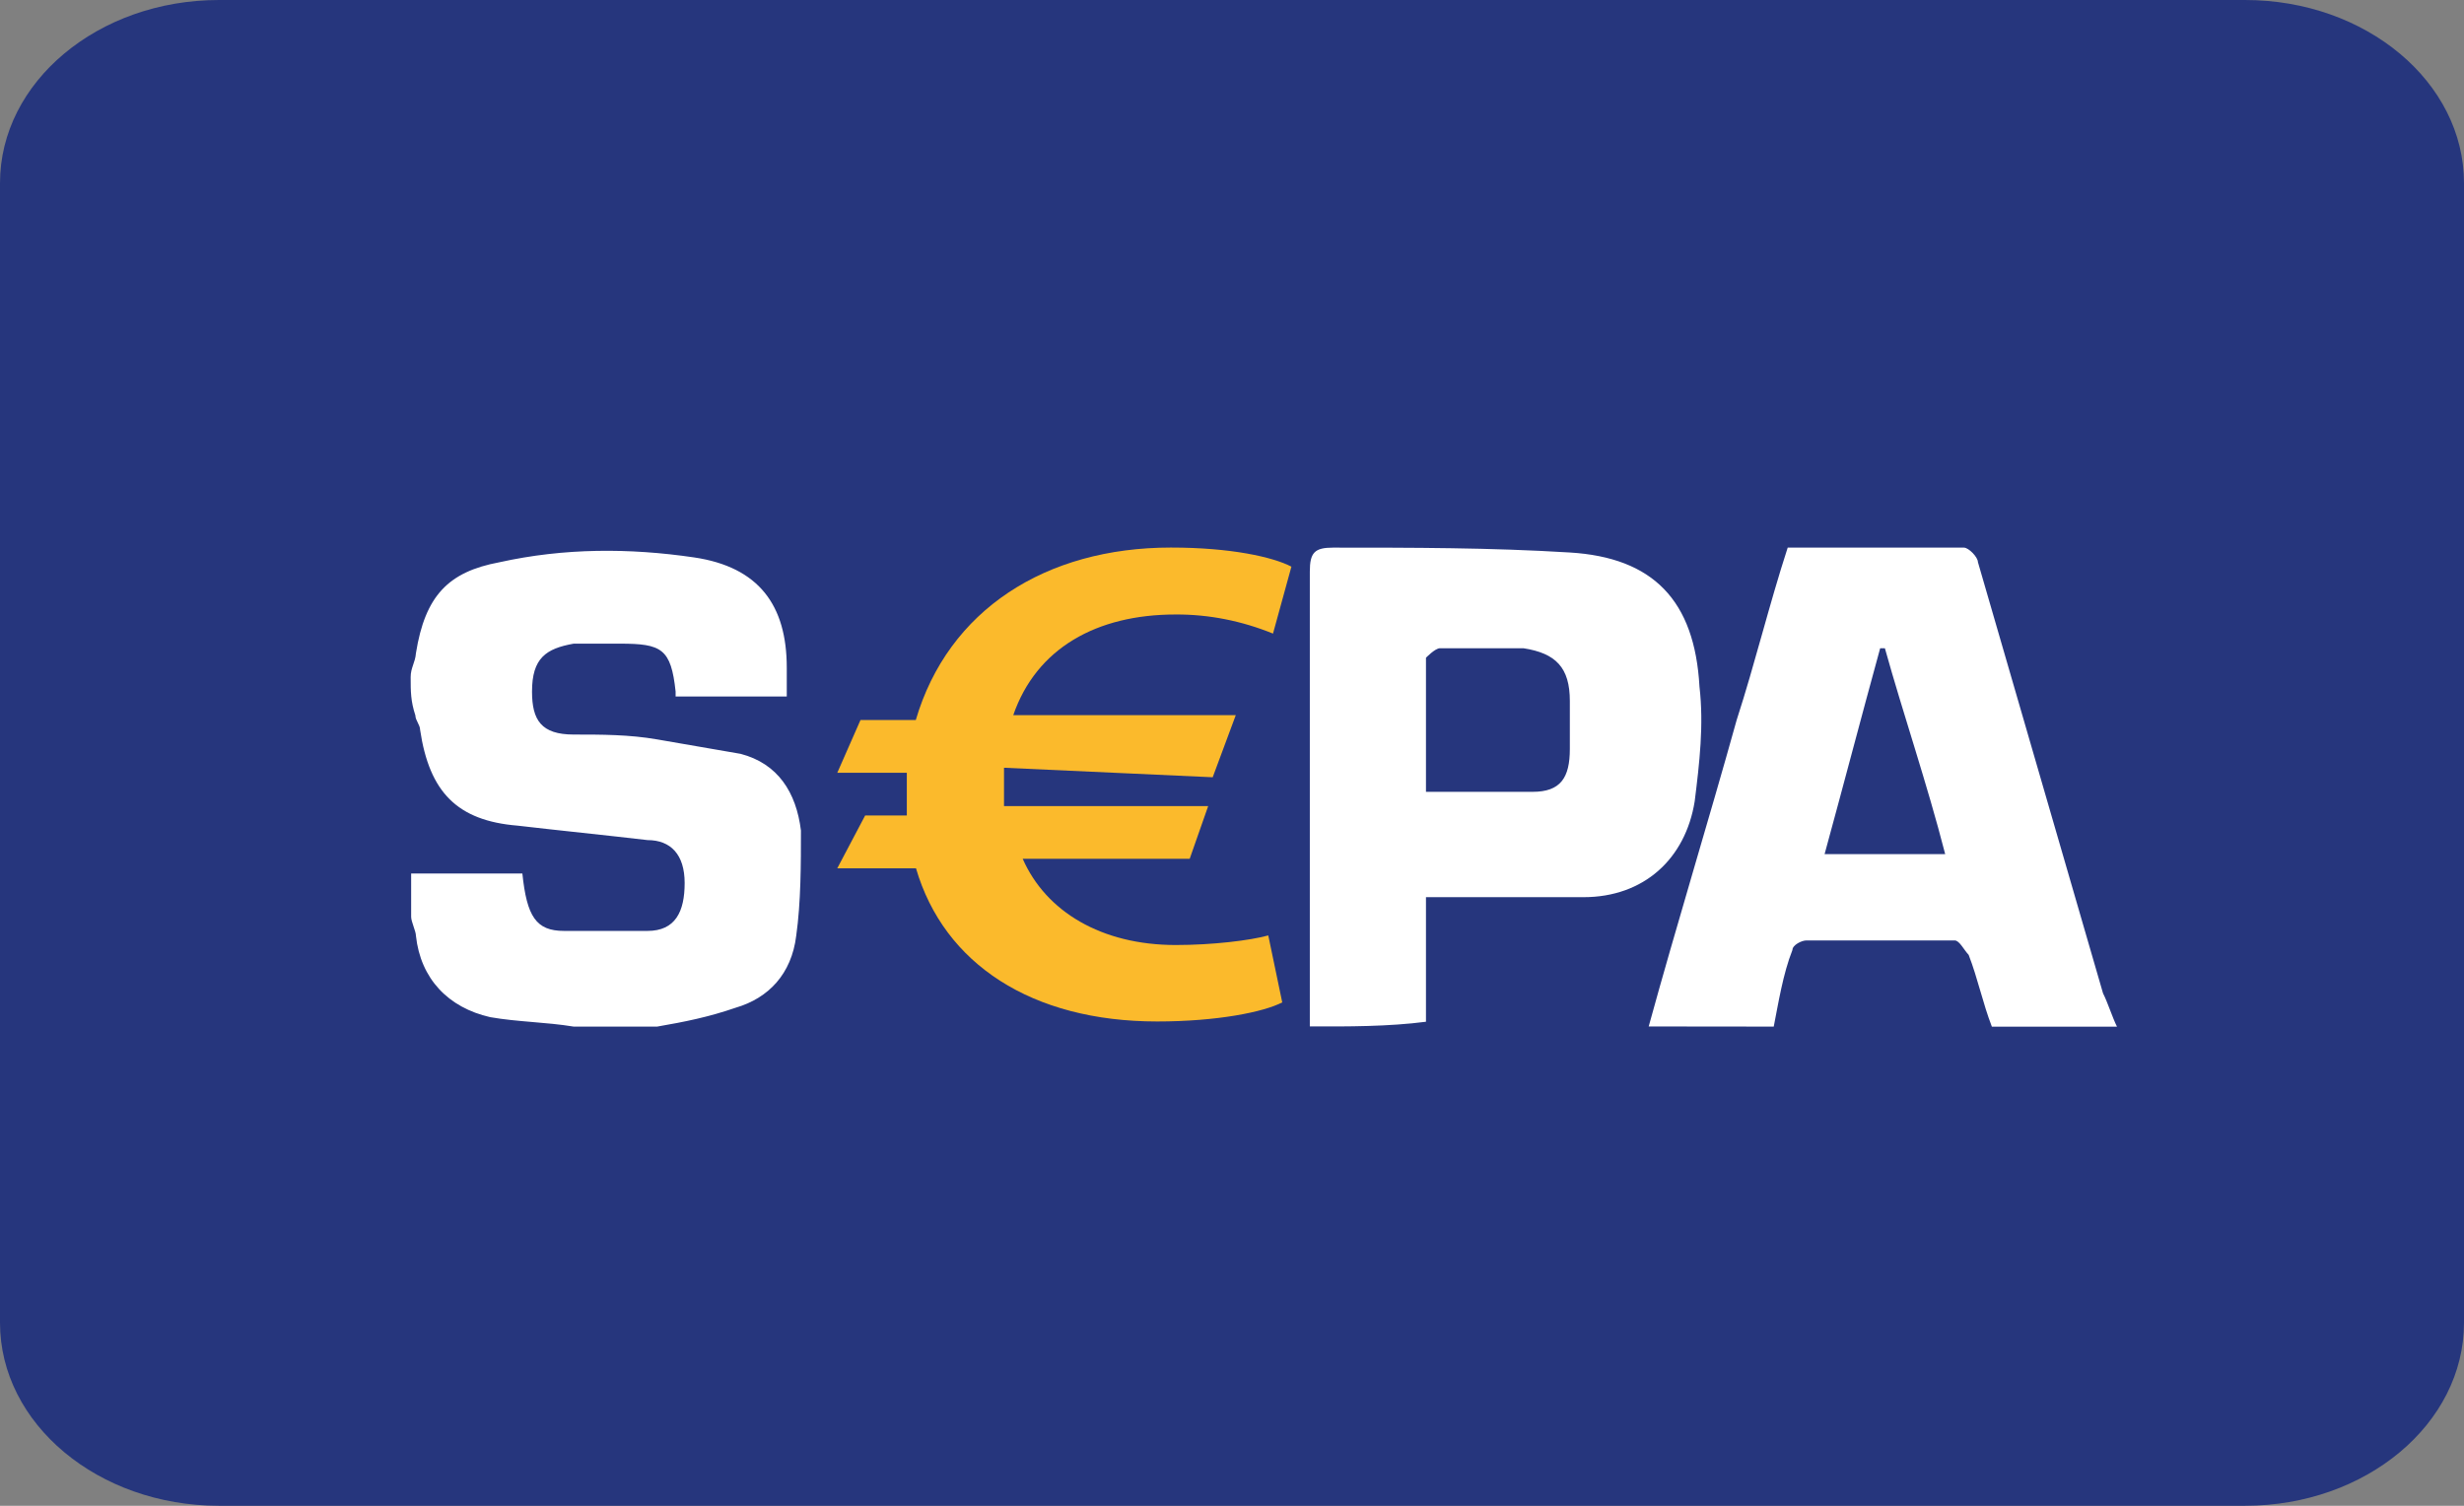 <svg width="36" height="22" viewBox="0 0 36 22" fill="none" xmlns="http://www.w3.org/2000/svg">
<rect x="0" y="0" width="36" height="22" fill="#808080" stroke="none"/>
<g id="Group 2">
<path id="Vector" d="M3.2 0H32.8C34.568 0 36 1.198 36 2.675V19.325C36 20.802 34.568 22 32.8 22H3.2C1.433 22 0 20.802 0 19.325V2.675C0 1.198 1.433 0 3.2 0Z" fill="#26367D"/>
<g id="Group 3">
<path id="Vector_2" d="M6 9.893C6 10.104 6 10.242 6.069 10.453C6.069 10.524 6.138 10.591 6.138 10.663C6.273 11.574 6.681 11.991 7.562 12.063C8.171 12.134 8.847 12.202 9.46 12.274C9.799 12.274 10.003 12.485 10.003 12.901C10.003 13.319 9.868 13.601 9.46 13.601H8.24C7.832 13.601 7.697 13.39 7.632 12.762H6.007V13.395C6.007 13.466 6.077 13.606 6.077 13.672C6.145 14.301 6.55 14.722 7.162 14.861C7.569 14.932 7.973 14.932 8.382 14.999H9.601C10.01 14.928 10.348 14.861 10.752 14.722C11.226 14.583 11.565 14.232 11.633 13.672C11.702 13.183 11.702 12.623 11.702 12.134C11.633 11.574 11.364 11.156 10.821 11.014L9.601 10.803C9.194 10.732 8.789 10.732 8.382 10.732C7.908 10.732 7.773 10.521 7.773 10.104C7.773 9.615 7.977 9.476 8.382 9.404H9.058C9.667 9.404 9.804 9.477 9.871 10.104V10.176H11.495V9.755C11.495 8.844 11.088 8.284 10.141 8.144C9.194 8.005 8.244 8.005 7.296 8.215C6.55 8.354 6.211 8.705 6.077 9.543C6.067 9.681 6 9.754 6 9.893ZM20.834 14.928V13.108H23.136C24.017 13.108 24.625 12.548 24.76 11.708C24.83 11.149 24.895 10.589 24.83 10.032C24.76 8.772 24.153 8.145 22.933 8.072C21.783 8.001 20.631 8.001 19.476 8.001C19.207 8.001 19.137 8.073 19.137 8.351V14.996C19.683 14.999 20.292 14.999 20.834 14.928ZM20.834 11.569V9.61C20.834 9.61 20.968 9.471 21.038 9.471H22.258C22.732 9.544 22.936 9.754 22.936 10.242V10.942C22.936 11.363 22.801 11.569 22.392 11.569H20.834ZM25.915 14.999C25.984 14.65 26.05 14.229 26.188 13.88C26.188 13.807 26.323 13.74 26.392 13.74H28.559C28.628 13.74 28.694 13.879 28.763 13.951C28.898 14.301 28.967 14.65 29.102 15H30.93C30.861 14.861 30.796 14.65 30.726 14.512L28.898 8.212C28.898 8.14 28.763 8.001 28.694 8.001H26.119C25.845 8.844 25.645 9.681 25.373 10.521C24.965 11.988 24.492 13.526 24.088 14.997C24.087 14.996 25.915 14.999 25.915 14.999ZM28.421 12.479H26.658C26.927 11.498 27.201 10.449 27.47 9.471H27.539C27.813 10.453 28.15 11.43 28.42 12.479H28.421Z" fill="white"/>
<path id="Vector_3" d="M17.179 13.807C16.093 13.807 15.281 13.319 14.942 12.547H17.382L17.652 11.777H14.669V11.217L17.718 11.356L18.055 10.449H14.804C15.142 9.47 16.024 8.978 17.175 8.978C17.662 8.975 18.144 9.072 18.599 9.257L18.868 8.279C18.599 8.139 17.987 8 17.107 8C15.277 8 13.853 8.911 13.38 10.52H12.572L12.233 11.291H13.249V11.915H12.64L12.233 12.686H13.383C13.792 14.085 15.077 14.924 16.906 14.924C17.787 14.924 18.465 14.785 18.734 14.645L18.53 13.667C18.264 13.74 17.721 13.807 17.179 13.807Z" fill="#FBBA2C"/>
</g>
</g>
</svg>

